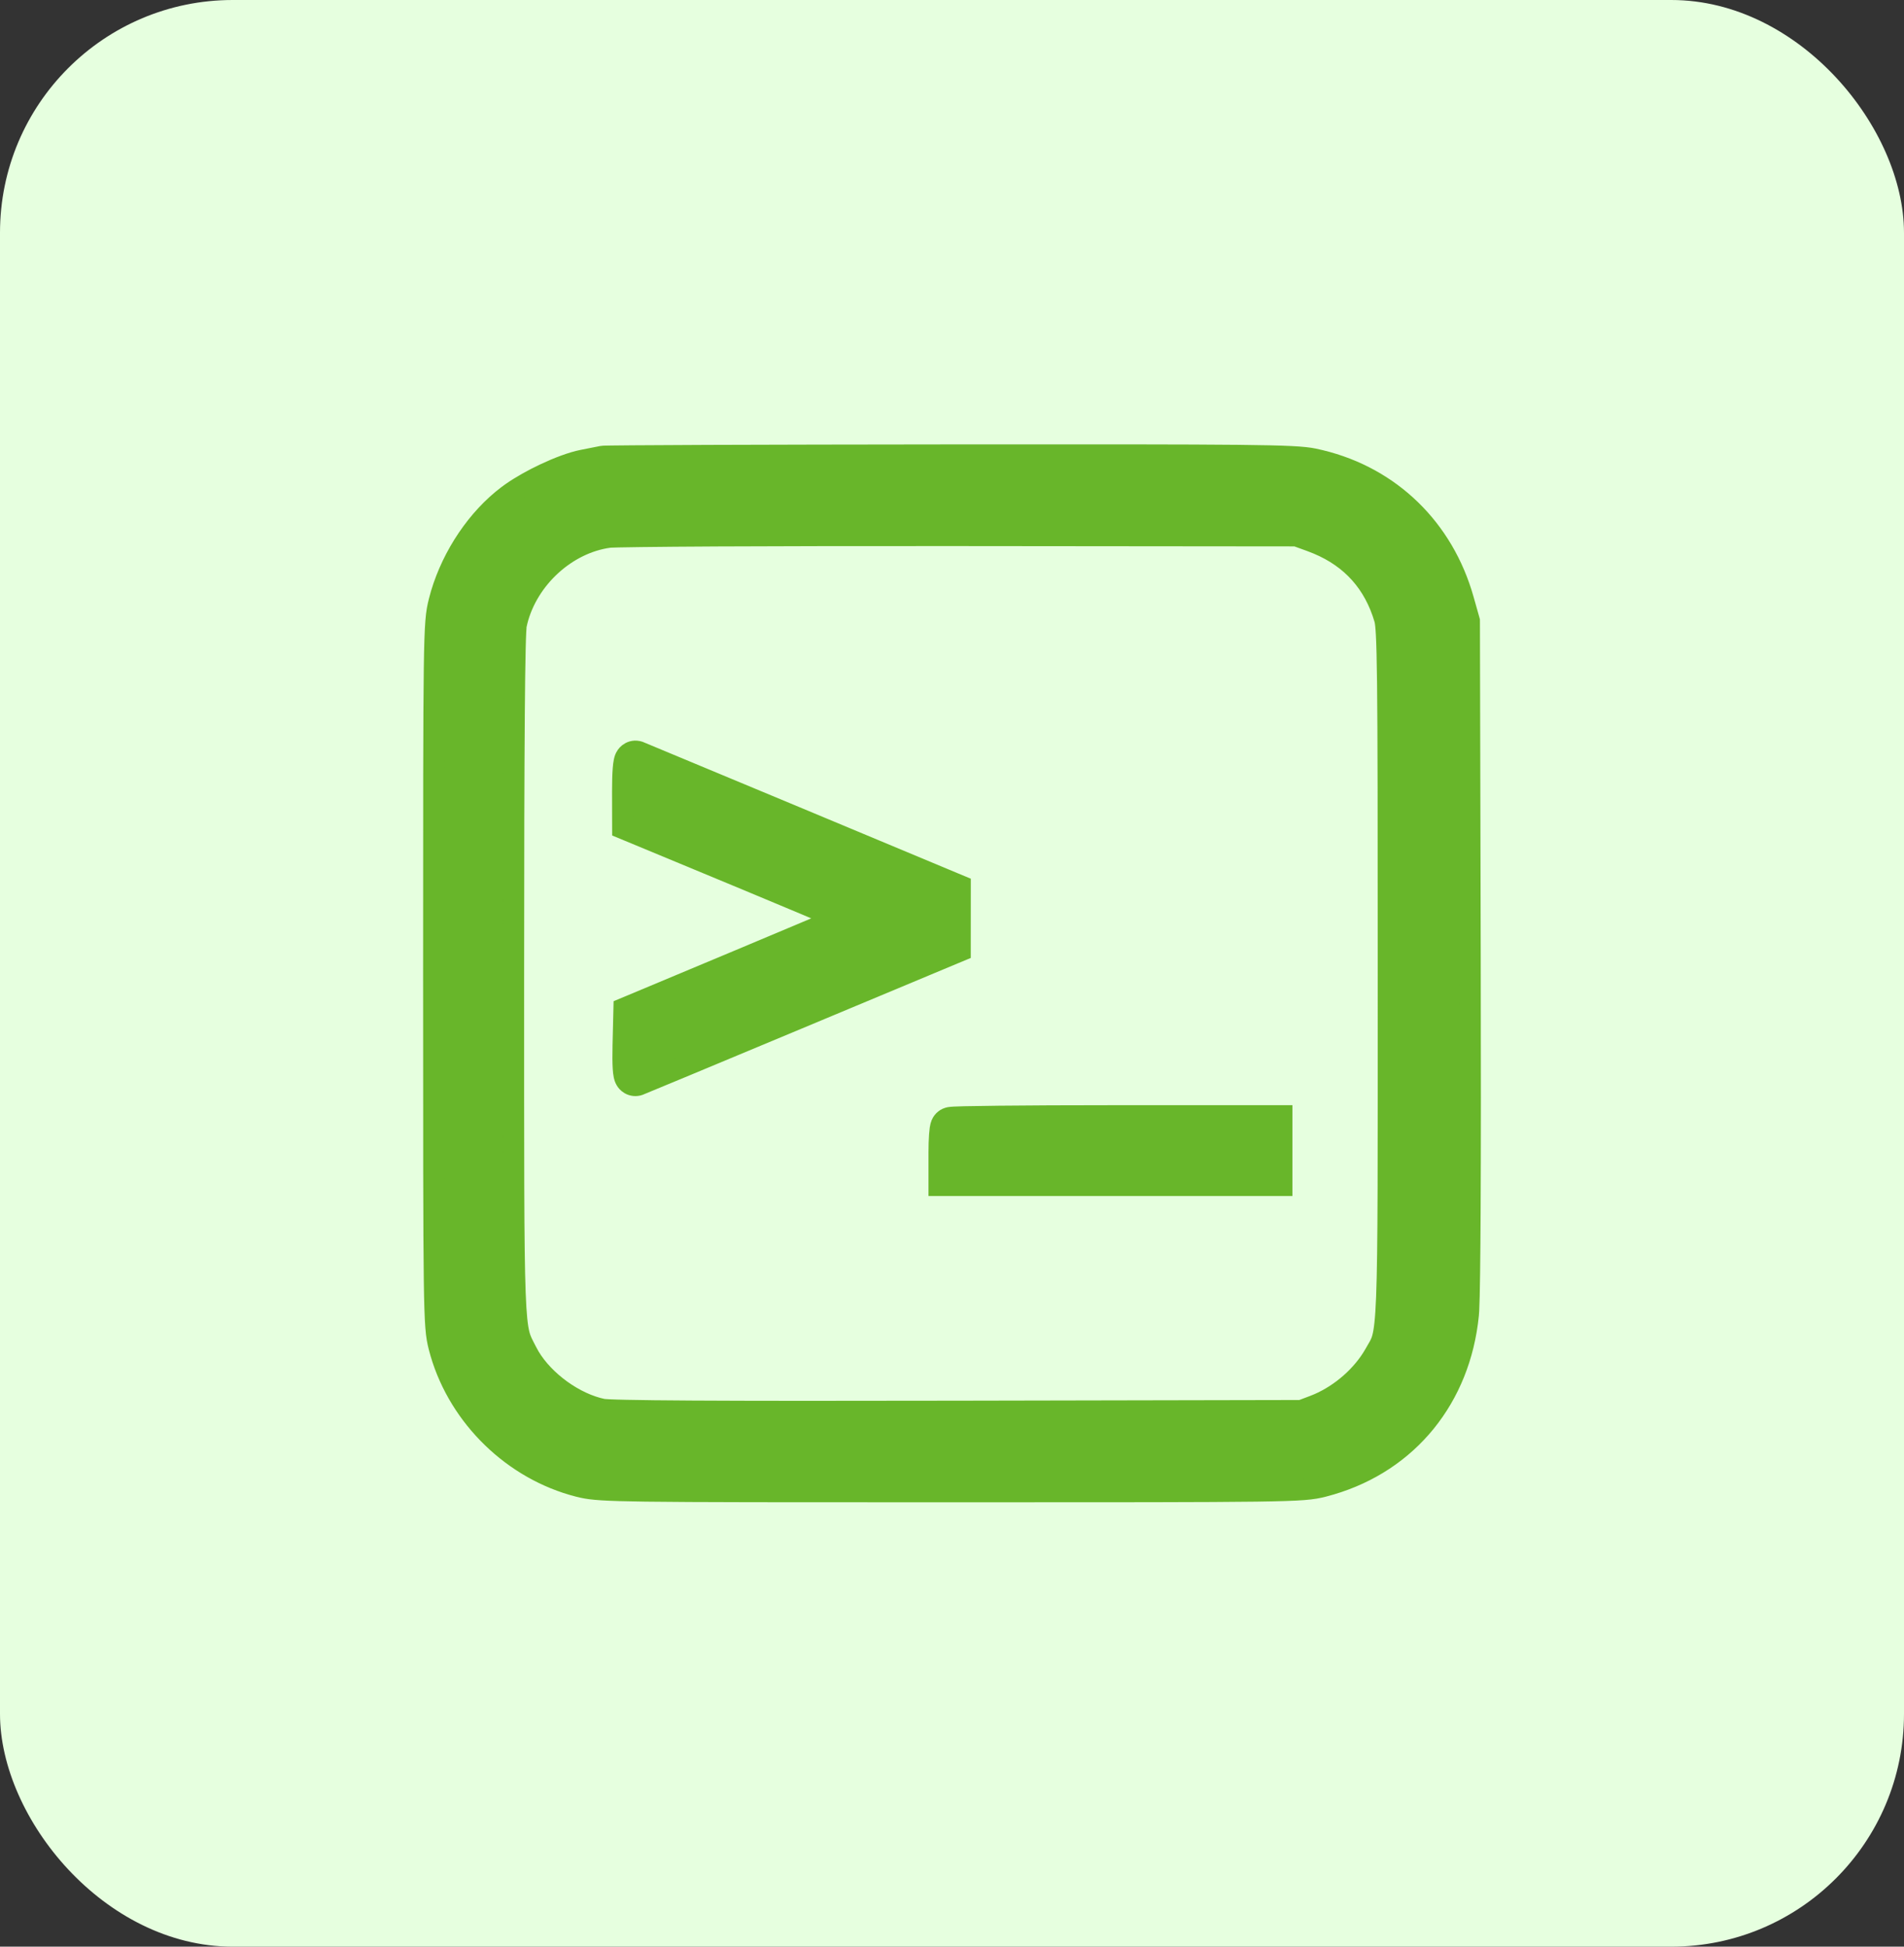 <svg width="90" height="92" viewBox="0 0 90 92" fill="none" xmlns="http://www.w3.org/2000/svg">
<rect x="0" y="0" width="90" height="92" fill="#333333" stroke="none"/>
<rect width="90" height="92" rx="11" fill="#E6FFDF"/>
<path d="M53.52 21.502C55.728 21.505 57.339 21.511 58.527 21.523C60.883 21.548 61.626 21.594 62.097 21.691L62.419 21.764C65.727 22.563 68.225 24.99 69.17 28.332L69.436 29.271L69.454 29.338L69.455 29.406L69.492 45.148L69.5 51.902C69.499 53.9 69.496 55.635 69.488 57.083C69.476 59.599 69.454 61.275 69.421 61.931L69.405 62.148C69.011 66.057 66.564 69.069 62.911 70.148L62.554 70.247C62.037 70.379 61.628 70.437 59.386 70.468C57.133 70.498 52.984 70.5 44.949 70.5C36.918 70.5 32.769 70.498 30.516 70.468C28.552 70.441 27.993 70.393 27.538 70.293L27.346 70.247C24.271 69.461 21.728 66.99 20.834 63.951L20.753 63.655C20.621 63.139 20.563 62.729 20.532 60.486C20.502 58.234 20.5 54.085 20.5 46.055C20.5 37.993 20.501 33.845 20.532 31.598C20.563 29.358 20.623 28.959 20.756 28.431L20.856 28.064C21.404 26.237 22.572 24.498 24.009 23.415L24.192 23.282C24.637 22.972 25.198 22.66 25.75 22.399C26.378 22.103 27.037 21.852 27.539 21.753L28.444 21.574L28.552 21.562C28.575 21.561 28.603 21.56 28.636 21.56C28.702 21.558 28.795 21.556 28.911 21.555C29.144 21.551 29.48 21.548 29.904 21.545C30.754 21.538 31.966 21.532 33.451 21.526C36.421 21.515 40.484 21.507 44.924 21.503L53.52 21.502ZM39.188 25.309C37.246 25.312 35.472 25.317 33.96 25.325C32.448 25.333 31.197 25.343 30.298 25.355C29.848 25.36 29.488 25.366 29.227 25.372C29.097 25.375 28.993 25.379 28.917 25.382C28.879 25.383 28.849 25.384 28.827 25.386L28.801 25.388C26.789 25.653 24.954 27.324 24.442 29.349L24.398 29.546C24.397 29.55 24.394 29.573 24.39 29.624C24.385 29.68 24.38 29.756 24.375 29.854C24.365 30.049 24.356 30.32 24.348 30.672C24.331 31.375 24.317 32.391 24.307 33.744C24.285 36.45 24.275 40.499 24.275 46.096C24.275 54.822 24.267 58.963 24.348 61.102C24.388 62.175 24.45 62.704 24.533 63.043C24.613 63.365 24.707 63.514 24.898 63.889L25.027 64.124C25.728 65.293 27.157 66.332 28.49 66.608L28.567 66.616C28.624 66.621 28.7 66.626 28.799 66.631C28.996 66.64 29.269 66.649 29.625 66.656C30.336 66.672 31.363 66.683 32.736 66.691C35.481 66.707 39.599 66.709 45.31 66.697L61.507 66.665L62.106 66.439L62.323 66.351C63.406 65.882 64.399 65.007 64.969 64.015L65.207 63.601C65.266 63.487 65.311 63.381 65.352 63.23C65.439 62.906 65.504 62.384 65.547 61.297C65.632 59.134 65.624 54.91 65.624 45.991C65.624 38.699 65.618 34.626 65.592 32.303C65.578 31.14 65.56 30.423 65.534 29.963C65.515 29.613 65.492 29.43 65.471 29.324L65.45 29.24C64.951 27.557 63.899 26.377 62.288 25.701L61.959 25.572L61.272 25.323L45.432 25.308L39.188 25.309ZM60.591 52.732V56.024H44.389V54.459C44.389 54.157 44.398 53.869 44.414 53.648C44.422 53.538 44.432 53.436 44.444 53.353C44.45 53.313 44.459 53.266 44.471 53.221C44.477 53.198 44.486 53.166 44.501 53.131C44.512 53.105 44.545 53.03 44.616 52.959C44.678 52.897 44.741 52.867 44.764 52.856C44.793 52.843 44.818 52.835 44.832 52.831C44.861 52.822 44.886 52.819 44.898 52.816C44.925 52.812 44.951 52.808 44.97 52.807C45.01 52.803 45.059 52.8 45.114 52.797C45.226 52.791 45.385 52.786 45.582 52.781C45.977 52.772 46.541 52.763 47.23 52.756C48.61 52.741 50.501 52.732 52.57 52.732H60.591ZM30.136 35.511L30.209 35.531L37.714 38.657L45.081 41.733L45.389 41.861V42.195L45.387 44.607V44.94L45.079 45.068L37.715 48.145C33.684 49.828 30.291 51.243 30.204 51.273V51.273C30.058 51.324 29.901 51.306 29.773 51.231C29.668 51.17 29.61 51.086 29.585 51.044C29.534 50.96 29.513 50.873 29.504 50.832C29.482 50.733 29.47 50.611 29.462 50.486C29.446 50.228 29.443 49.858 29.454 49.404L29.488 47.978L29.496 47.654L29.796 47.529L34.992 45.355L39.614 43.412C39.262 43.252 38.782 43.043 38.136 42.77L35.248 41.563L29.742 39.278L29.435 39.151L29.434 38.818L29.431 37.391C29.43 36.967 29.441 36.599 29.462 36.335C29.472 36.207 29.486 36.085 29.507 35.988C29.516 35.947 29.532 35.872 29.569 35.798C29.586 35.765 29.63 35.683 29.718 35.613C29.815 35.536 29.967 35.477 30.136 35.511Z" fill="#68B62A" stroke="#68B62A"/>
</svg>
